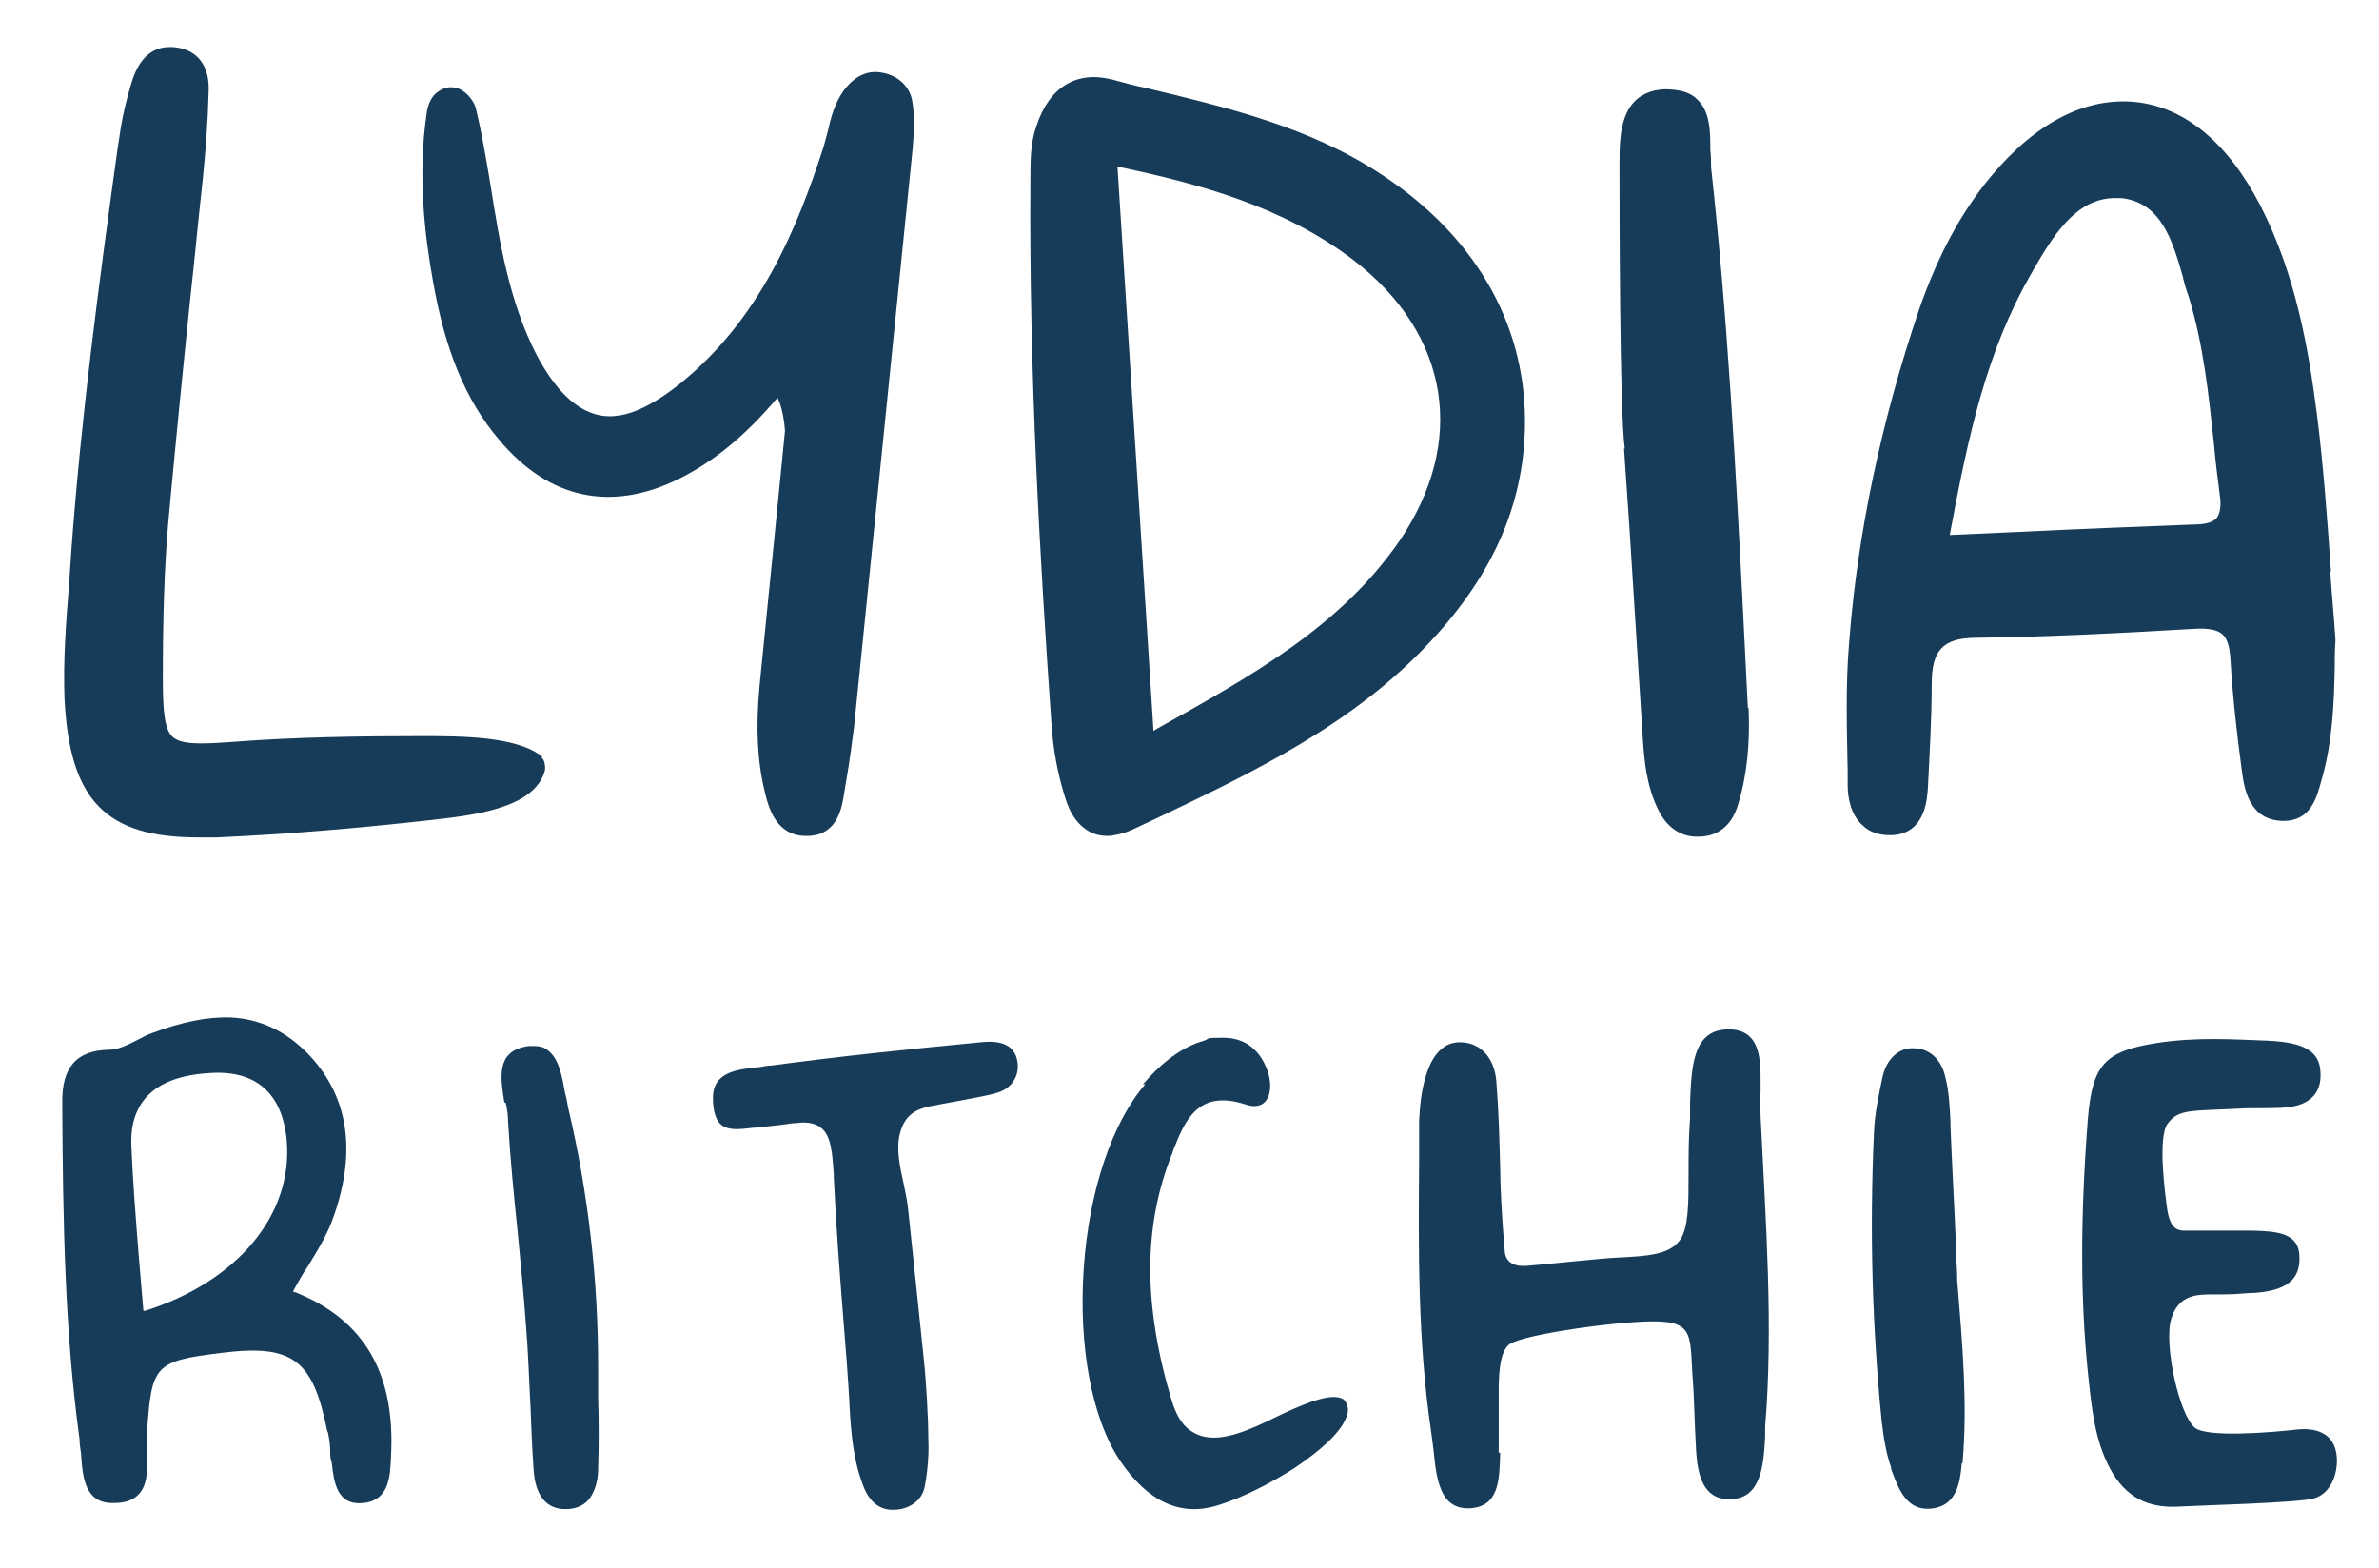 <?xml version="1.0" encoding="UTF-8"?>
<svg id="Layer_9" xmlns="http://www.w3.org/2000/svg" version="1.1" viewBox="0 0 317 209">
  <!-- Generator: Adobe Illustrator 29.0.0, SVG Export Plug-In . SVG Version: 2.1.0 Build 186)  -->
  <g fill="#173c5a">
    <path class="st0" d="M199.7,193.6c0-1.2,0-2.7,0-3.8,0-1.1,0-2.9,0-3.9,0-2.2,0-5.8,1.5-6.8,2.1-1.3,14.1-3,19.1-3,5.7,0,4.8,2.1,5.3,8.3.1,1.2.2,5.2.4,8.9.2,3.2.9,6.5,4.4,6.5h.2c4.1-.1,4.4-4.6,4.6-8.3,0-.4,0-.9,0-1.3,1.1-13.4.1-27.1-.6-41.3,0-1-.1-2.4,0-3.6,0-2.8.1-5.6-1.4-7.1-.7-.7-1.8-1.1-3.2-1-4.5.2-4.6,5.2-4.8,9.6,0,.8,0,1.5,0,2.2-.2,2.7-.2,5.1-.2,7.3,0,4.2,0,7.2-1.1,8.9-1.4,2-4.2,2.2-8.4,2.4-2.2.1-10.5,1-12.1,1.1-1.4.1-2.8-.3-2.9-2-.4-4.6-.6-8.8-.6-11-.1-3.8-.2-7.6-.5-11.4-.2-3.3-2.1-5.4-4.9-5.4h0c-2.8,0-4,2.8-4.5,4.5-.6,1.9-.8,4-.9,5.9,0,1.7,0,3.4,0,5.1-.1,12-.2,24.3,1.6,36.4.1.7.2,1.5.3,2.3.4,3.9.8,8.2,5,7.9,3.8-.3,3.8-3.9,3.9-7.4h0Z"/>
    <path class="st0" d="M302.4,138.7c-5.1-.2-9.8-.5-15,.3-7,1.1-8.6,2.9-9.2,10.2-1,13-1,23.7,0,33.6.5,4.8.9,9,2.9,12.8,2.2,4.2,5.4,5.3,8.8,5.2,3.7-.2,16.1-.5,18.4-1.1,2.5-.7,3.4-3.8,3-6.1-.5-2.8-3-3.3-5.1-3.1-3.5.4-12,1.1-13.7-.2-2.1-1.6-4.2-11.1-3.2-14.5,1.2-3.9,4.3-3.2,7.2-3.3,1.7,0,2.8-.2,4-.2,4-.3,6-1.7,5.9-4.7,0-3.3-2.9-3.5-6.3-3.6-1.4,0-2.7,0-4,0-2.1,0-2.5,0-5.1,0-1.3,0-1.9-.9-2.2-2.7-.3-2.1-1.3-9.6,0-11.5,1.5-2.1,3.2-1.7,10.5-2.1.8,0,4.6,0,5.1-.1,3.1-.2,5-1.7,4.8-4.7-.1-2.6-1.9-4-7-4.2h0Z"/>
    <path class="st0" d="M132.6,145.7c2.2-.5,3.2-2.3,3-4-.3-2.9-3-3-4.9-2.8-10.4,1-19,1.9-27.9,3.1-.5,0-1,.1-1.5.2-3,.3-6.3.6-6.3,4.1,0,1.8.4,3,1.1,3.6,1,.8,2.5.6,4.2.4.4,0,.8-.1,1.2-.1,1.8-.2,3.6-.4,4-.5.6,0,1.1-.1,1.5-.1,1,0,1.8.2,2.4.7,1.4,1.1,1.5,3.5,1.7,6.2v.4c.3,6.4.8,12.9,1.3,19.2.3,3.6.6,7.4.8,11.1v.2c.2,3.6.5,7.3,1.9,10.8.8,2,2.2,3.1,4,3,1.9,0,3.7-1.1,4.1-3,.4-2,.6-4.4.5-6.4,0-2.8-.3-7.9-.6-10.6-.7-6.9-1.4-13.4-2.1-20.1-.1-1.1-.4-2.3-.6-3.4-.5-2.2-1-4.6-.5-6.6.9-3.5,3.3-3.5,6.3-4.1,1.6-.3,5-.9,6.5-1.3h0Z"/>
    <path class="st0" d="M152.6,144.5c-4.4,5.1-7.5,14.2-8.2,24.6-.7,10.4,1.1,19.9,4.8,25.5,3.7,5.5,8.1,7.6,13.1,6,3-.9,6.8-2.8,10.1-4.9,3.6-2.4,6.1-4.7,6.9-6.6.4-.8.4-1.5.1-2.1-.2-.4-.4-.6-.8-.7-1.8-.6-5.6,1.1-8.9,2.7-1.6.8-3.2,1.5-4.4,1.9-2.6.9-4.6.9-6.1.1-1.4-.7-2.3-2-3-4.1-3.9-12.9-3.9-23.5,0-33.2l.2-.6c1.5-3.7,3.2-8,9.6-5.9,1.1.4,2.1.2,2.6-.4.8-.9.9-2.8.1-4.6-1.1-2.6-3.1-3.9-5.7-3.9s-1.7.1-2.6.4c-3.5,1-6.2,3.6-8.1,5.8h0Z"/>
    <path class="st0" d="M261.5,195c.7-7.9,0-15.7-.7-24.3h0c0-1.7-.2-3.5-.2-5.4-.2-4.9-.5-10-.7-15.2v-.6c-.1-2-.2-4.1-.7-6-.4-1.9-1.8-3.8-4.2-3.8s-.2,0-.4,0c-1.8.1-3.2,1.6-3.7,3.6-.5,2.3-1.1,5-1.2,7.7-.6,13.4-.2,25.9,1,38.1.3,2.8.7,4.8,1.3,6.5v.2c1,2.7,2.1,5.8,5.7,5.2,3-.5,3.5-3.4,3.7-6h0Z"/>
    <path class="st0" d="M67.4,147c.2.9.3,1.7.3,2.5.3,5,.8,10.1,1.3,14.9.4,4.1.8,8.3,1.1,12.4.3,3.6.4,7.3.6,10.9.1,2.7.2,5.4.4,8.1.2,3.3,1.5,5.1,3.8,5.3,1.3.1,2.4-.2,3.2-.9,1.2-1.1,1.6-3,1.6-4.4.1-3.2.1-6.5,0-9.6,0-1.4,0-2.7,0-4.1h0c0-11.5-1.3-23.1-4-34.5-.1-.6-.2-1.2-.4-1.9-.4-2.2-.8-4.7-2.4-5.8-.5-.4-1.1-.5-1.8-.5s-.8,0-1.2.1c-3.8.8-3.2,4.2-2.7,7.4h0Z"/>
    <path class="st0" d="M43.7,190.9c.2.9.3,1.8.3,2.6,0,.5,0,.9.2,1.4.3,2.7.7,5.8,4.3,5.4,3.3-.4,3.5-3.4,3.6-6.2.6-11-3.5-18.2-12.8-21.9h-.2c0,0,0-.2,0-.2.6-1.1,1.2-2.2,1.9-3.2,1.4-2.3,2.7-4.4,3.5-6.8,3.1-8.9,1.8-16.2-3.6-21.7-2.9-2.9-6.2-4.5-10.2-4.7-3.1-.1-6.5.6-10.5,2.1-.6.2-1.3.6-1.9.9-1.2.6-2.5,1.3-3.8,1.3-4.3.1-6.3,2.3-6.2,7.2v.9c.1,14.4.3,29.3,2.3,43.8,0,.6.1,1.3.2,1.9.2,3.2.5,6.8,4.5,6.6,2,0,3.3-.8,3.9-2.3.5-1.3.5-3.1.4-4.8,0-.9,0-1.7,0-2.4.6-8.9,1-9.4,9.9-10.5,9.5-1.2,12.2.9,14.1,10.4h0ZM19.3,174.7h-.2c0,0,0-.1,0-.1-.2-2.4-.4-4.8-.6-7.1-.4-5.1-.8-10-1-14.9-.2-5.9,3.3-9.2,10.5-9.6,6.1-.4,9.6,2.7,10.2,8.9.9,9.9-6.5,18.9-18.9,22.8h0Z"/>

    <path d="M121.6,13.8c-.2-2.1-1.8-3.7-4-4.1-2-.4-3.7.4-5.2,2.4-1.2,1.7-1.7,3.6-2.1,5.4-.2.8-.4,1.5-.6,2.2-3.5,10.8-8.5,23-19.3,31.6-4.2,3.3-7.7,4.7-10.7,4-3-.7-5.7-3.3-8.2-8-3.6-7-4.9-14.8-6.1-22.4l-.3-1.8c-.5-2.9-1-5.8-1.7-8.7-.3-1.1-1.5-2.5-2.7-2.7-.8-.2-1.6,0-2.3.5-.8.5-1.3,1.5-1.5,2.6-1.3,8.4-.3,16.6.8,22.7,1.6,9.1,4.3,15.8,8.8,21.1,6.6,7.9,14.9,9.7,24,5.2,4.6-2.3,8.8-5.7,13.1-10.8.3.6.8,1.9,1,4.4l-1,10.1c-.8,8-1.6,16-2.4,24-.5,5.4-.3,9.9.7,14,.5,2.1,1.5,5.9,5.5,5.9s.3,0,.4,0c3.9-.2,4.4-3.9,4.7-5.8l.3-1.8c.4-2.3.7-4.6,1-6.9,2.6-25.7,5.2-51.3,7.8-77,.2-2.4.3-4.3,0-6.1h0Z"/>
    <path d="M72.2,100.8c-3.4-2.7-10.8-2.7-16.1-2.7h0c-7.6,0-16.6.1-25.5.8-4.1.3-6.5.3-7.6-.7-1.1-1-1.3-3.5-1.3-7.9,0-8,.2-14.5.7-20.4.9-9.9,1.9-19.9,2.9-29.6.6-5.4,1.1-10.8,1.7-16.2.4-3.9.7-7.9.8-11.8.2-3.5-1.5-5.7-4.5-6-2-.2-4.5.4-5.8,4.8l-.2.7c-.5,1.7-.9,3.4-1.2,5.2l-.5,3.3c-2.4,17.4-4.8,35.3-6.1,53.2-.1,1.5-.2,2.9-.3,4.4-.4,5-.8,10.2-.6,15.3.7,13.4,5.4,18.4,17.8,18.4s1.6,0,2.5,0c9-.4,18.6-1.2,28.4-2.3,5.2-.6,13.9-1.4,15.3-6.6.1-.4,0-1.4-.4-1.7h0Z"/>
    <path d="M232.9,94.3c-.2-4-.4-8-.6-12-1-19.7-2.1-40.1-4.3-60,0-.7,0-1.5-.1-2.3,0-2.4,0-5.2-1.8-6.8-1-1-2.5-1.3-4.4-1.3-5.9.4-5.9,6.1-5.9,9.9,0,.4,0,.9,0,1.3,0,3.6,0,31.8.7,36.7h-.1l.7,10.2c.6,9.5,1.2,19,1.8,28.4.2,3,.5,6.4,2.1,9.6,1.1,2.2,2.8,3.4,4.9,3.5h.4c2.6,0,4.5-1.5,5.3-4.3,1.2-3.9,1.6-8.2,1.4-12.8h0Z"/>
    <path d="M184.3,23.4c-9.7-6.5-20.9-9.1-31.7-11.7-1.5-.3-2.9-.7-4.4-1.1-4.8-1.2-8.4,1-10.1,6.2-.8,2.2-.8,4.7-.8,7.1-.2,25.8,1.3,51.1,2.8,72.5.2,3.3.8,6.6,1.8,9.8.7,2.4,1.9,4,3.6,4.8.7.3,1.4.4,2.1.4s2.1-.3,3.2-.8l3-1.4c13-6.2,26.5-12.6,36.8-23.7,8.6-9.2,12.7-18.9,12.6-29.7-.1-12.9-6.8-24.4-18.9-32.4h0ZM186.4,72.2c-7.9,11.4-19.7,17.9-32.2,24.9l-.5.3-4.8-75.2c10.9,2.3,22.1,5.3,31.5,12.5,12.8,9.9,15.1,24.2,6,37.5h0Z"/>
    <path d="M310.6,76.2c-.5-7-1-14.2-1.9-21.2-1.1-8.5-2.8-18.4-7.5-27.6-4.3-8.3-10-13.1-16.6-13.8-6.6-.7-13.3,2.7-19.3,9.9-4,4.8-7.1,10.6-9.6,17.8-5,14.8-8.2,29.8-9.3,44.3-.5,5.7-.3,11.6-.2,17.2v1.8c0,1.7.4,4,2,5.4.9.9,2.2,1.3,3.6,1.3h.3c4.5-.2,4.7-4.9,4.8-6.5.2-4.1.5-9,.5-13.7,0-4.4,1.5-6,5.6-6.1,9.4-.1,19.3-.6,29.4-1.2,1.8-.1,3,.1,3.7.7.7.6,1,1.7,1.1,3.3.3,5.1.9,10.3,1.5,14.7.3,2.4.9,6.9,5.6,6.9h0c3.6,0,4.4-3.1,5-5.3l.2-.7c1.3-4.8,1.5-9.6,1.6-14.3,0-1.2,0-2.4.1-3.8-.2-3.1-.5-6.1-.7-9.2h0ZM290.9,37.1c.2.8.4,1.5.7,2.3,2,6.4,2.7,13.2,3.4,19.7.2,2.3.5,4.7.8,7,.2,1.4,0,2.3-.4,2.9-.5.6-1.5.9-3.1.9-7.7.3-15.4.6-23.6,1l-8.9.4c2.5-13.4,4.9-24.5,10.9-34.9,2.7-4.7,5.8-10,11.1-10s.6,0,.9,0c5.3.6,6.8,5.7,8.2,10.6h0Z"/>
  </g>
</svg>